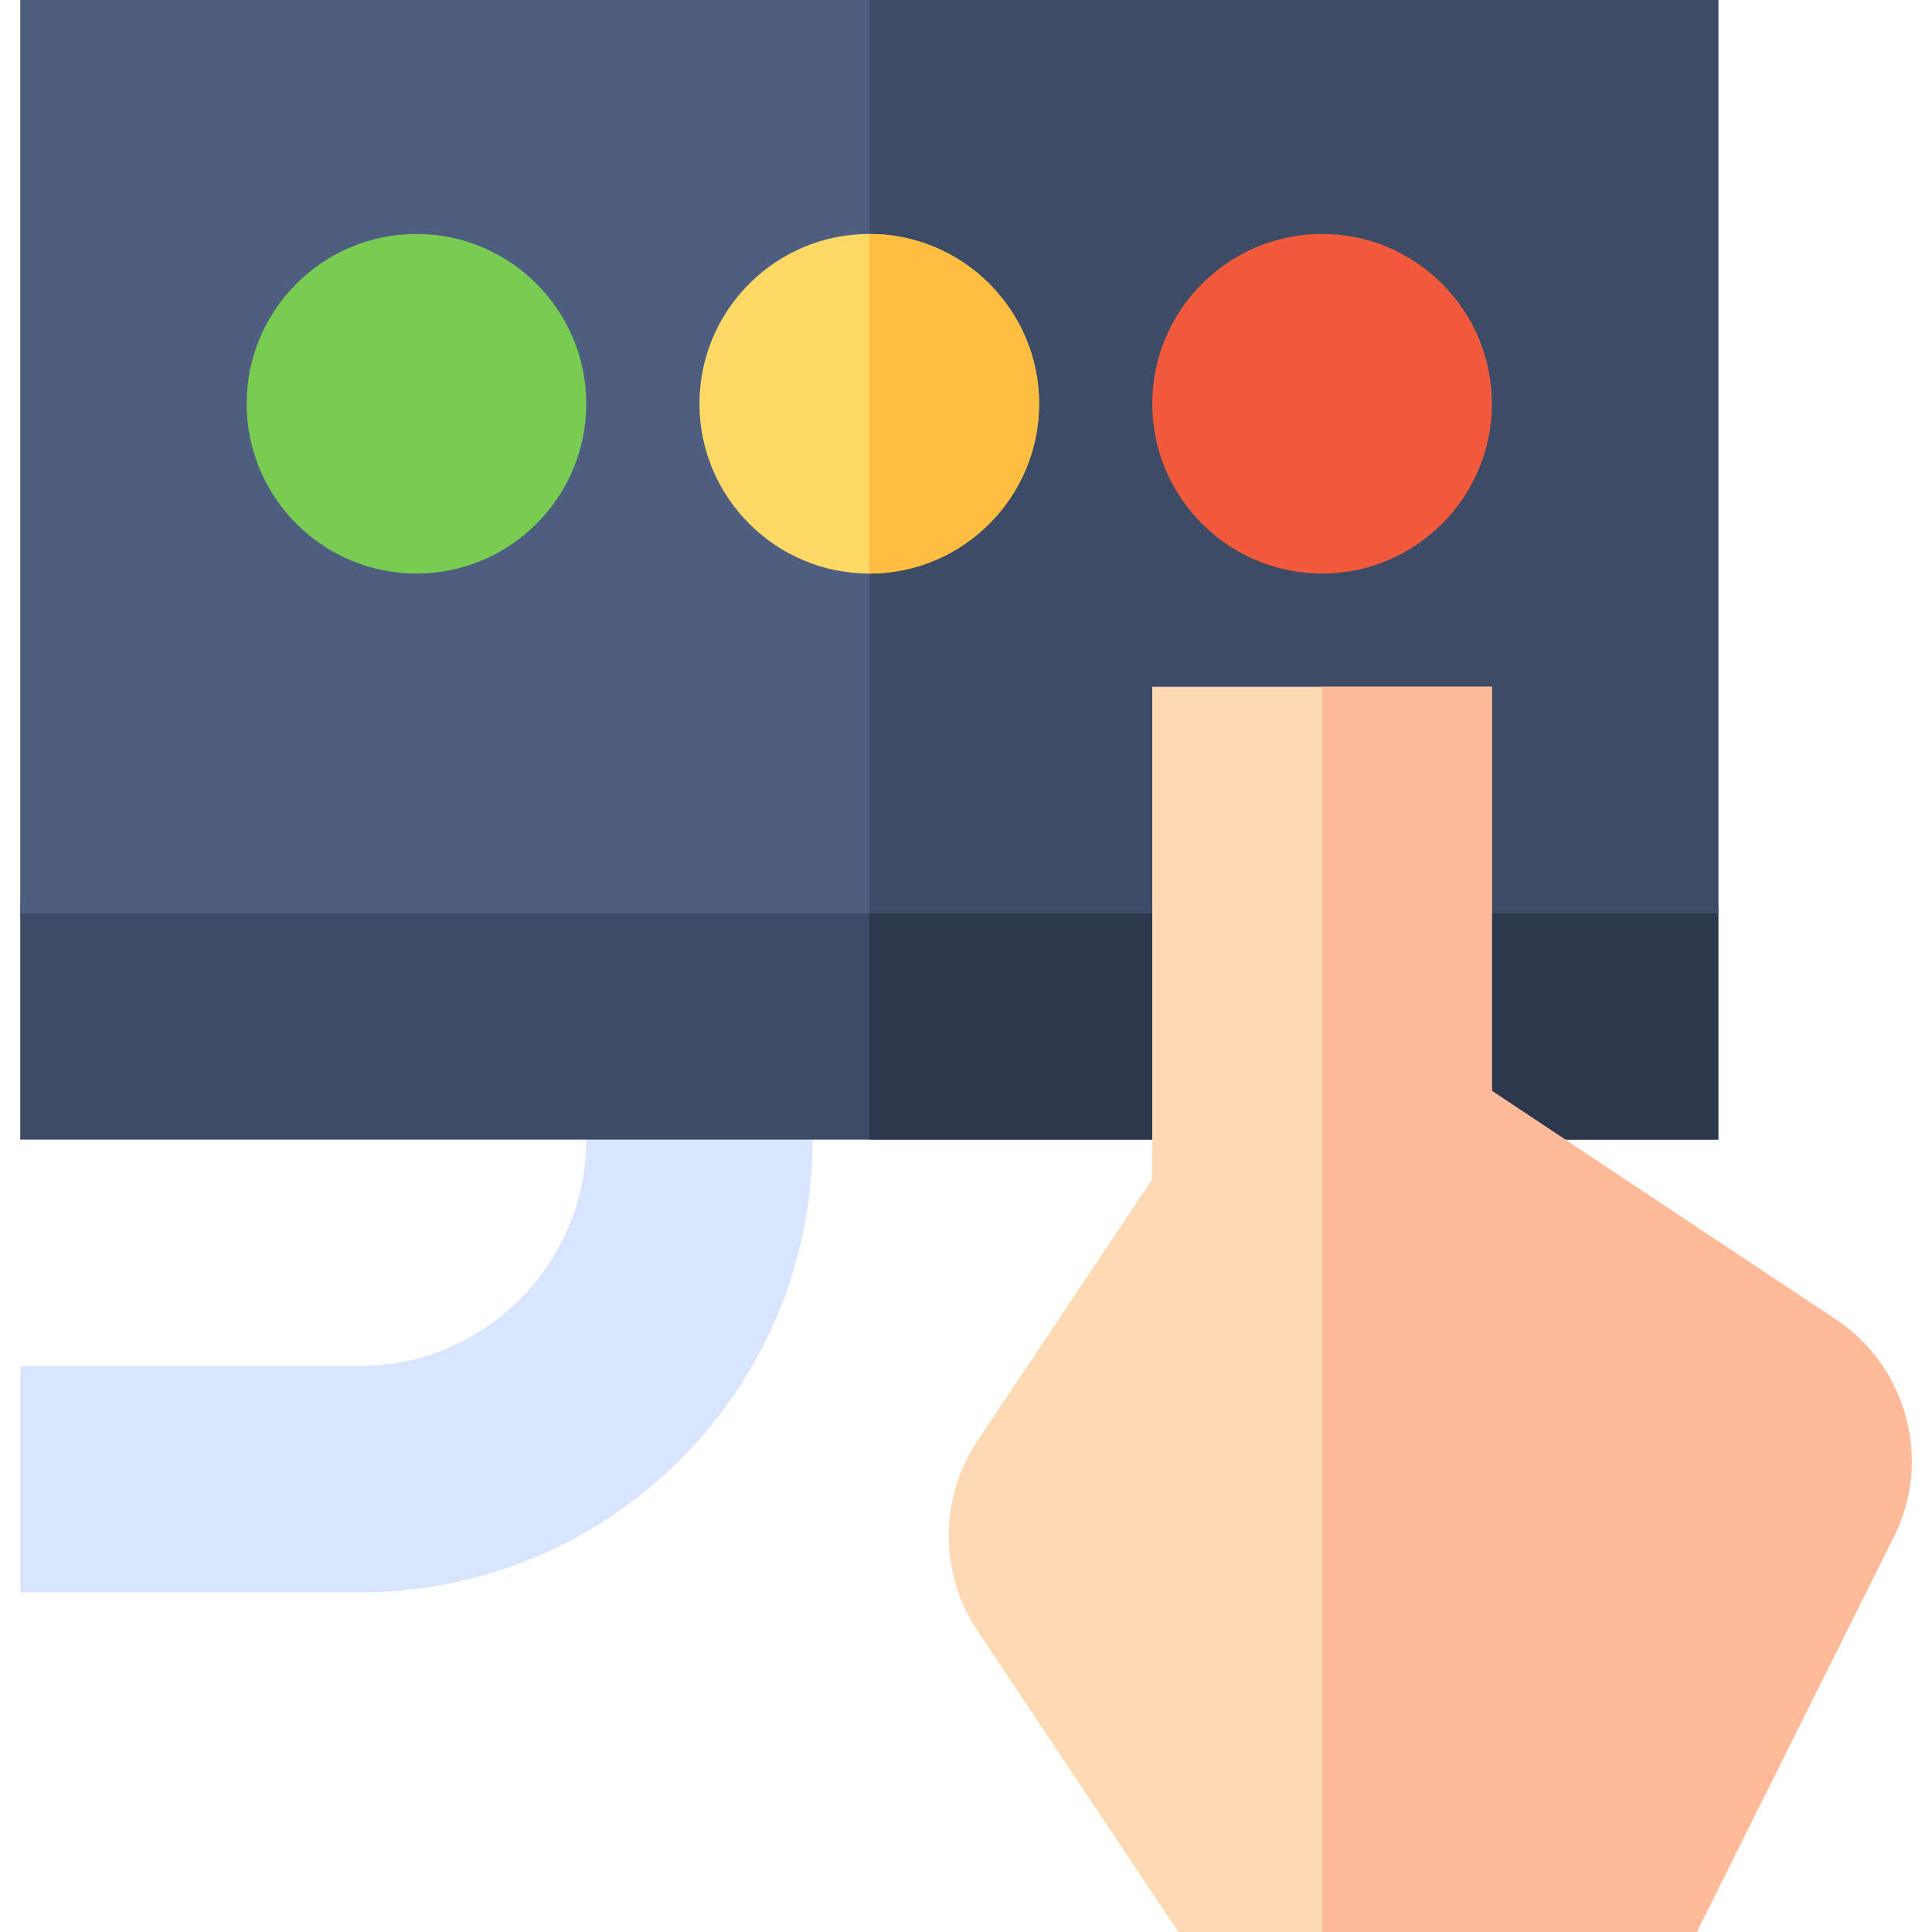 <svg id="Capa_1" enable-background="new 0 0 512 512" height="512" viewBox="0 0 512 512" width="512" xmlns="http://www.w3.org/2000/svg"><g><path d="m215.361 302c0 66.299-53.699 120-120 120h-90v-60h90c32.999 0 60-27.001 60-60l29.703-30z" fill="#d9e5ff"/><path d="m455.361 302h-450v-60c0-16.569 13.431-30 30-30h390c16.569 0 30 13.431 30 30z" fill="#3d4b66"/><path d="m425.361 212h-195v90h225v-60c0-16.569-13.431-30-30-30z" fill="#2e384d"/><path d="m455.361 242h-450v-242h450z" fill="#4d5e80"/><path d="m230.361 0h225v242h-225z" fill="#3d4b66"/><path d="m486.56 349.699-91.199-60.599v-107.1h-90v130.499l-46.5 69.6c-9.9 15-9.9 34.799 0 49.799l53.399 80.102h137.4l52.2-104.7c10.201-20.101 3.6-45-15.3-57.601z" fill="#ffd9b3"/><path d="m486.56 349.699-91.199-60.599v-107.1h-45v330h99.3l52.2-104.7c10.2-20.101 3.599-45-15.301-57.601z" fill="#fb9"/><path d="m110.361 152c-24.814 0-45-20.186-45-45s20.186-45 45-45 45 20.186 45 45-20.186 45-45 45z" fill="#79cc52"/><path d="m230.361 152c-24.814 0-45-20.186-45-45s20.186-45 45-45 45 20.186 45 45-20.186 45-45 45z" fill="#ffd866"/><path d="m350.361 152c-24.814 0-45-20.186-45-45s20.186-45 45-45 45 20.186 45 45-20.186 45-45 45z" fill="#f25a3c"/><path d="m275.361 107c0-24.814-20.186-45-45-45v90c24.814 0 45-20.186 45-45z" fill="#ffbe40"/></g></svg>